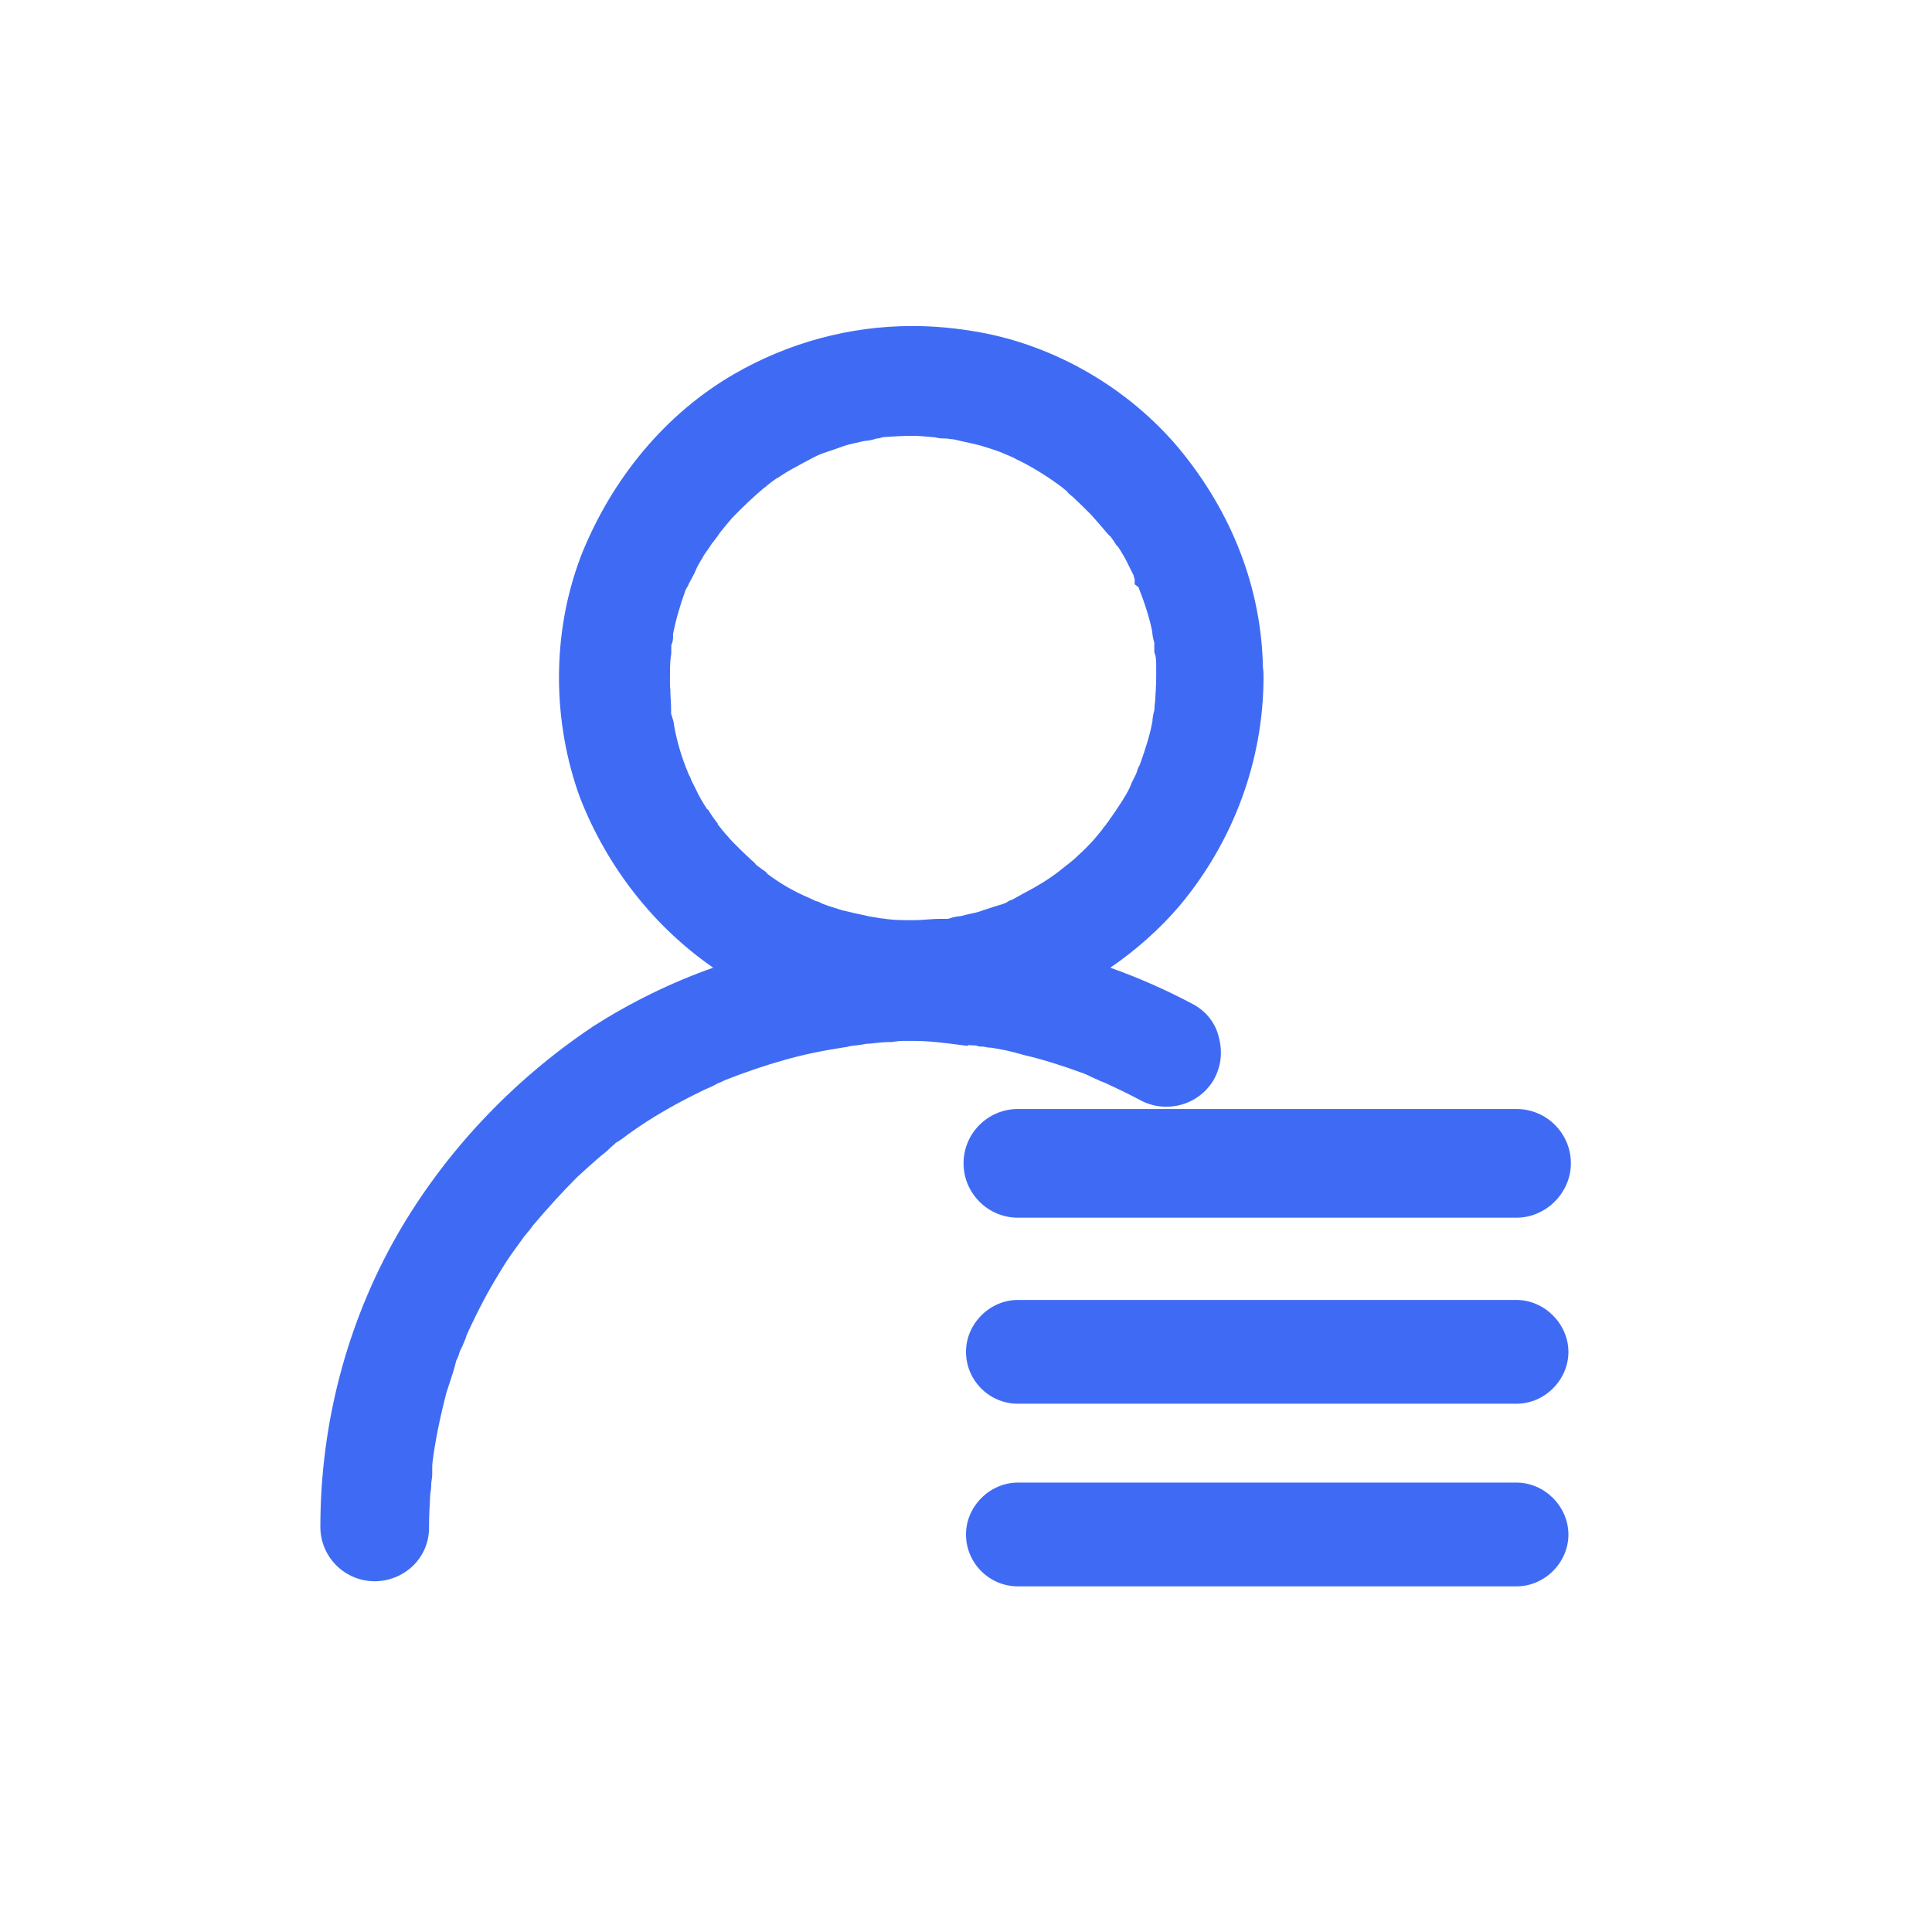 <?xml version="1.0" standalone="no"?><!DOCTYPE svg PUBLIC "-//W3C//DTD SVG 1.1//EN" "http://www.w3.org/Graphics/SVG/1.1/DTD/svg11.dtd"><svg t="1563331348809" class="icon" viewBox="0 0 1024 1024" version="1.1" xmlns="http://www.w3.org/2000/svg" p-id="28026" xmlns:xlink="http://www.w3.org/1999/xlink" width="200" height="200"><defs><style type="text/css"></style></defs><path d="M513.1 553.9c0.2 0 0.7 0 1.1 0.1 0.8 0 1.6 0.1 2.4 0.1 0.3 0 0.6 0.1 0.9 0.1 1.2 0.5 2.4 0.6 3.7 0.5 1.2 0.3 2.6 0.6 4.1 0.6 5.5 0.8 10.9 2 17.1 3.8l0.3 0.1c9.6 2.2 20.1 5.5 32.1 9.9 0.7 0.3 1.3 0.6 1.8 0.8 0.5 0.2 0.9 0.4 1.4 0.7 0.9 0.4 1.6 0.7 2.2 1 0.5 0.2 1 0.4 1.4 0.6l0.4 0.2 0.5 0.2 0.1 0.1c0.4 0.2 1.1 0.5 2 0.8 0.1 0 0.1 0.1 0.2 0.1l0.5 0.2 0.5 0.2c0.5 0.2 0.8 0.3 1.3 0.6l0.2 0.1c5.4 2.5 10.9 5.1 16.3 8 4.3 2.5 9.4 3.9 14.5 3.9 10.4 0 19.8-5.3 25.1-14.1l0.1-0.2c3.9-6.9 4.8-14.7 2.7-22.6-1.7-7.2-6.4-13.3-13-17.1l-0.2-0.1c-14.2-7.6-29.1-14.2-44.3-19.6 13.7-9.4 26.2-20.5 36.6-32.7 28.7-34.2 44.6-77.3 44.6-121.4 0-1.3 0-3-0.3-4.8-0.8-42-16.2-82.1-44.5-116.3C598 205.6 559 183 518.1 175.9c-11.3-2-22.9-3.1-34.6-3.1-33 0-65.6 8.8-94.3 25.4-36.1 20.8-65.1 55.3-81.6 97.3v0.1c-15.1 40.1-15.1 86.6 0 127.7l0.1 0.2c14.4 36.5 39.1 67.8 70.3 89.4-22.4 7.9-43.7 18.4-63.8 31.2l-0.1 0.1c-42.7 28.6-78.5 66.7-103.5 110.2-26.7 46.7-40.8 100.2-40.8 154.9 0 15.9 12.9 28.8 28.8 28.8 7.8 0 15.4-3.2 20.8-8.7 5.4-5.5 8.2-12.8 8-20.5 0-5.2 0.3-10.6 0.6-16.3l0.1-1.1c0.4-2.1 0.5-4.2 0.5-5.6 0-0.3 0.1-0.9 0.2-1.4 0.1-0.9 0.3-2 0.3-3.2V776.6c0.1-0.5 0.1-1.2 0.2-2 1.4-11 3.8-22.9 7.3-36.4 0.6-1.9 1.2-3.8 1.9-5.8 1.2-3.6 2.4-7.3 3.3-11.2 0.9-1.6 1.4-3.1 1.7-4.3 0.1-0.3 0.2-0.6 0.3-0.8l1.3-2.7 0.2-0.5c0.2-0.5 0.4-0.9 0.6-1.4 0.5-1 1-2.2 1.3-3.5 0.1-0.3 0.2-0.5 0.4-0.9l0.2-0.5c5.5-12 11-22.4 16.4-31.1l0.1-0.2c2.4-4.1 5.4-8.8 9.1-13.8l4.7-6.5c0.5-0.5 1-1.1 1.5-1.8 0.7-0.8 1.9-2.2 2.8-3.6 8.3-9.8 15.8-18 23.5-25.7 3.8-3.5 8.2-7.5 12.4-11.1 0.8-0.6 1.4-1.1 2-1.6 0.5-0.4 1-0.8 1.4-1.2l0.4-0.3 0.4-0.4c0.8-0.8 1.6-1.6 2.5-2.3l0.4-0.3 0.8-0.8 0.4-0.3c0.4-0.3 0.7-0.4 1-0.6 0.5-0.3 1-0.6 1.6-1l0.4-0.3c8.5-6.5 17.9-12.5 29.4-18.8 4.1-2.2 8.3-4.4 13.7-7 0.4-0.2 0.7-0.3 1.1-0.5 2-0.9 4.3-1.8 6.4-3.1 0.2-0.1 0.5-0.2 0.7-0.3 0.9-0.3 1.7-0.6 2.1-0.9 0.4-0.2 0.8-0.3 1-0.5l0.5-0.2c11-4.3 21.3-7.8 31.3-10.6 9.8-2.8 20.5-5 31.7-6.7 0.9-0.1 1.6-0.2 2.1-0.4 0.6-0.1 1-0.2 1.4-0.3l0.9-0.1c0.5-0.1 1-0.2 1.7-0.2 0.8-0.1 1.8-0.2 2.9-0.4l0.7-0.1c1.2-0.2 1.8-0.4 2.4-0.4h0.6c1.4-0.1 2.7-0.2 4-0.4 2.7-0.3 5.3-0.5 7.9-0.5h0.6l0.6-0.1c1.8-0.3 3.7-0.5 5.1-0.5h5.9c7.9 0 15.9 1 25.1 2.2l3.1 0.4h0.6z m-83.4-77.6c-0.9-0.4-1.6-0.7-2.2-1-0.5-0.2-1-0.4-1.4-0.6l-0.2-0.1c-6.6-3-13-6.8-19-11.3-0.8-1.1-1.8-1.9-3.1-2.6-0.6-0.6-1.2-1-1.6-1.2-0.5-0.5-1-0.8-1.4-1.1-0.9-1.2-1.8-2-2.5-2.5l-0.3-0.3-0.2-0.2c-3.4-3.1-6.5-6.2-9.8-9.5-2.6-2.9-5-5.6-7.1-8.4l-0.1-0.1c-0.1-0.2-0.3-0.3-0.4-0.5v-0.4l-1.5-2c-0.9-1.2-1.7-2.3-2.5-3.6l-1.1-1.8-0.5-0.2c-2.5-3.8-4.5-7.3-5.9-10.4l-2.6-5.2c-0.3-1.2-0.8-2-1.1-2.5l-0.2-0.3-0.1-0.4-0.2-0.5c-3.4-8.1-5.8-16.2-7.4-24.9-0.1-1.7-0.5-3-0.8-3.9-0.1-0.2-0.2-0.5-0.2-0.7l-0.2-0.6-0.3-0.9c0-0.1-0.1-0.2-0.1-0.3V376c0-1.7-0.1-3.5-0.2-5.2-0.1-1.6-0.2-3.3-0.2-4.7v-0.7l-0.1-0.7c-0.1-0.6-0.1-1.5-0.1-2.5v-1-2.2c0-3.6 0-7.4 0.4-10.7 0.4-1.8 0.3-3.2 0.3-4.3v-2c1.1-2.4 1-4.7 0.9-5.8 1.4-7.3 3.7-15.3 6.7-23.6 0.2-0.2 0.3-0.5 0.4-0.7 0.5-0.7 0.9-1.5 1.3-2.5l3-5.6 0.2-0.5c0.9-2.5 2.6-5.3 4.3-8.1l0.6-1.1 1.1-1.6c0.8-1 1.5-2.1 2.1-3 0.5-0.8 0.9-1.5 1.4-2l0.7-0.9c0.9-1.2 2.1-2.7 3.1-4.3l0.2-0.3c0.4-0.4 1.1-1.1 1.7-2.1l4.4-5.2c5.6-5.9 11.3-11.2 16.8-15.9 0.6-0.4 1.3-0.8 2-1.6l0.2-0.2h0.1l2-1.6c0.6-0.4 1.3-0.9 2.1-1.5l0.9-0.6h0.2l1.8-1.2c3.3-2.2 7-4.2 10.9-6.3l6.2-3.3 2.7-1.3c2-0.9 4.3-1.6 6.6-2.4l1.8-0.6 4.8-1.7c1.9-0.7 4.1-1.2 6.4-1.7l3.9-0.9 1.1-0.2c1.8-0.1 3.5-0.5 5.1-0.9l0.5-0.2c0.2-0.1 0.4-0.1 0.6-0.2h0.1c1.2 0 2.1-0.3 2.8-0.6h0.2c0.2 0 0.3-0.1 0.5-0.1l1.1-0.1c4.8-0.3 9.3-0.6 14.3-0.6 2.7 0 5.6 0.2 8.6 0.5 1.1 0.1 2.3 0.2 3.4 0.3 1.5 0.4 2.9 0.6 4.8 0.6h1.2c0.3 0 0.9 0.1 1.3 0.2l2.7 0.3c1.4 0.3 2.8 0.6 4.3 1 2.8 0.6 5.7 1.2 8.9 2l1.4 0.4c3.6 1.1 7.1 2.2 10.5 3.5 0.7 0.3 1.5 0.7 2.6 1.1 2.1 0.9 4.1 1.7 5.9 2.8l0.5 0.2c6.8 3.3 14.4 7.9 21.9 13.4l0.7 0.5c0.6 0.6 1.2 0.9 1.5 1.2 0.5 0.5 1 0.8 1.4 1.1 0.9 1.2 1.8 2 2.5 2.5l0.3 0.3 0.3 0.2c3.5 3.2 6.7 6.4 9.8 9.5 2.6 2.9 5.6 6.3 8.2 9.4l0.2 0.3 0.3 0.3 0.2 0.2c0.3 0.4 0.8 1 1.7 1.7 0.7 1 1.4 1.9 2.1 3l1.1 1.8 0.5 0.2c2.5 3.8 4.5 7.3 5.9 10.4l2.5 5c0.1 0.7 0.3 1.3 0.6 2v2.8l1.9 1.4s0 0.1 0.1 0.1c3.4 8.6 6 16.8 7.3 23.6 0.1 1.8 0.4 3.2 0.7 4.4l0.2 0.7c0.2 0.6 0.2 0.8 0.2 1v4.8l0.4 1.1c0.7 2.1 0.6 5.4 0.6 9v2.9c0 4.3-0.3 8.7-0.6 13.4-0.1 0.6-0.3 1.8-0.3 3.1v0.6c0 0.4-0.1 0.8-0.2 1.1l-0.1 0.4c-0.4 1.4-0.7 3.1-0.8 5-1.1 6.2-3.1 13.1-6.7 23.1-0.7 1.1-1.2 2.3-1.6 3.8l-0.1 0.3c-0.1 0.3-0.2 0.5-0.3 0.8l-2.5 5-0.1 0.4c-0.9 2.5-2.6 5.4-4.3 8.1l-0.6 1-1.2 1.8-0.2 0.3c-1.1 1.8-2.4 3.6-3.7 5.5-0.7 0.9-1.4 1.9-2 2.9-0.5 0.5-1 1.2-1.6 2.2-0.4 0.4-1.1 1.1-1.7 2.2l-4.4 5.3c-2.7 3-5.6 5.9-8.6 8.6l-0.3 0.3c-1.3 1.3-2.8 2.5-4.3 3.7l-1.4 1.1c-2 1.5-3 2.4-3.9 3.1-5.2 4-11.4 7.9-19.7 12.2l-5 2.8c-1.2 0.3-2.3 0.9-3.4 1.7-1.4 0.6-3.1 1.1-4.8 1.6-1.1 0.3-2.3 0.7-3.5 1.1l-4.6 1.5-0.2 0.1c-1.8 0.7-3.9 1.1-6.2 1.6-1.3 0.3-2.7 0.6-4 1l-1.1 0.2c-2 0.1-3.8 0.6-5.3 1.1l-0.4 0.1c-0.2 0.1-0.5 0.2-0.7 0.2h-3.5c-3 0-5.6 0.2-8.2 0.4-2.3 0.2-4.5 0.3-6.6 0.3H483c-4.6 0-8.6 0-13.2-0.6-0.5-0.1-1.4-0.3-2.4-0.3l-7.3-1.2-0.3-0.1c-4.3-0.9-8.7-1.9-13.6-3.1-3.7-1.2-7.3-2.2-10.8-3.6-0.8-0.6-1.8-1-2.9-1.2h-0.1l-2.7-1.3zM803.7 689H539.5c-14.9 0-27.5 12.6-27.5 27.5 0 15.1 12.3 27.5 27.5 27.5h264.3c14.9 0 27.5-12.6 27.5-27.5-0.1-14.9-12.7-27.5-27.6-27.5z" p-id="28027" fill="#3f6bf4"></path><path d="M539.5 645.4h264.3c15.6 0 28.8-13.2 28.8-28.8 0-15.9-12.9-28.8-28.8-28.8H539.5c-15.9 0-28.8 12.9-28.8 28.8 0 15.8 12.9 28.8 28.8 28.8zM803.7 785.8H539.5c-14.9 0-27.5 12.6-27.5 27.5 0 15.1 12.3 27.5 27.5 27.5h264.3c14.9 0 27.5-12.6 27.5-27.5-0.1-15-12.7-27.5-27.6-27.5z" p-id="28028" fill="#3f6bf4"></path></svg>